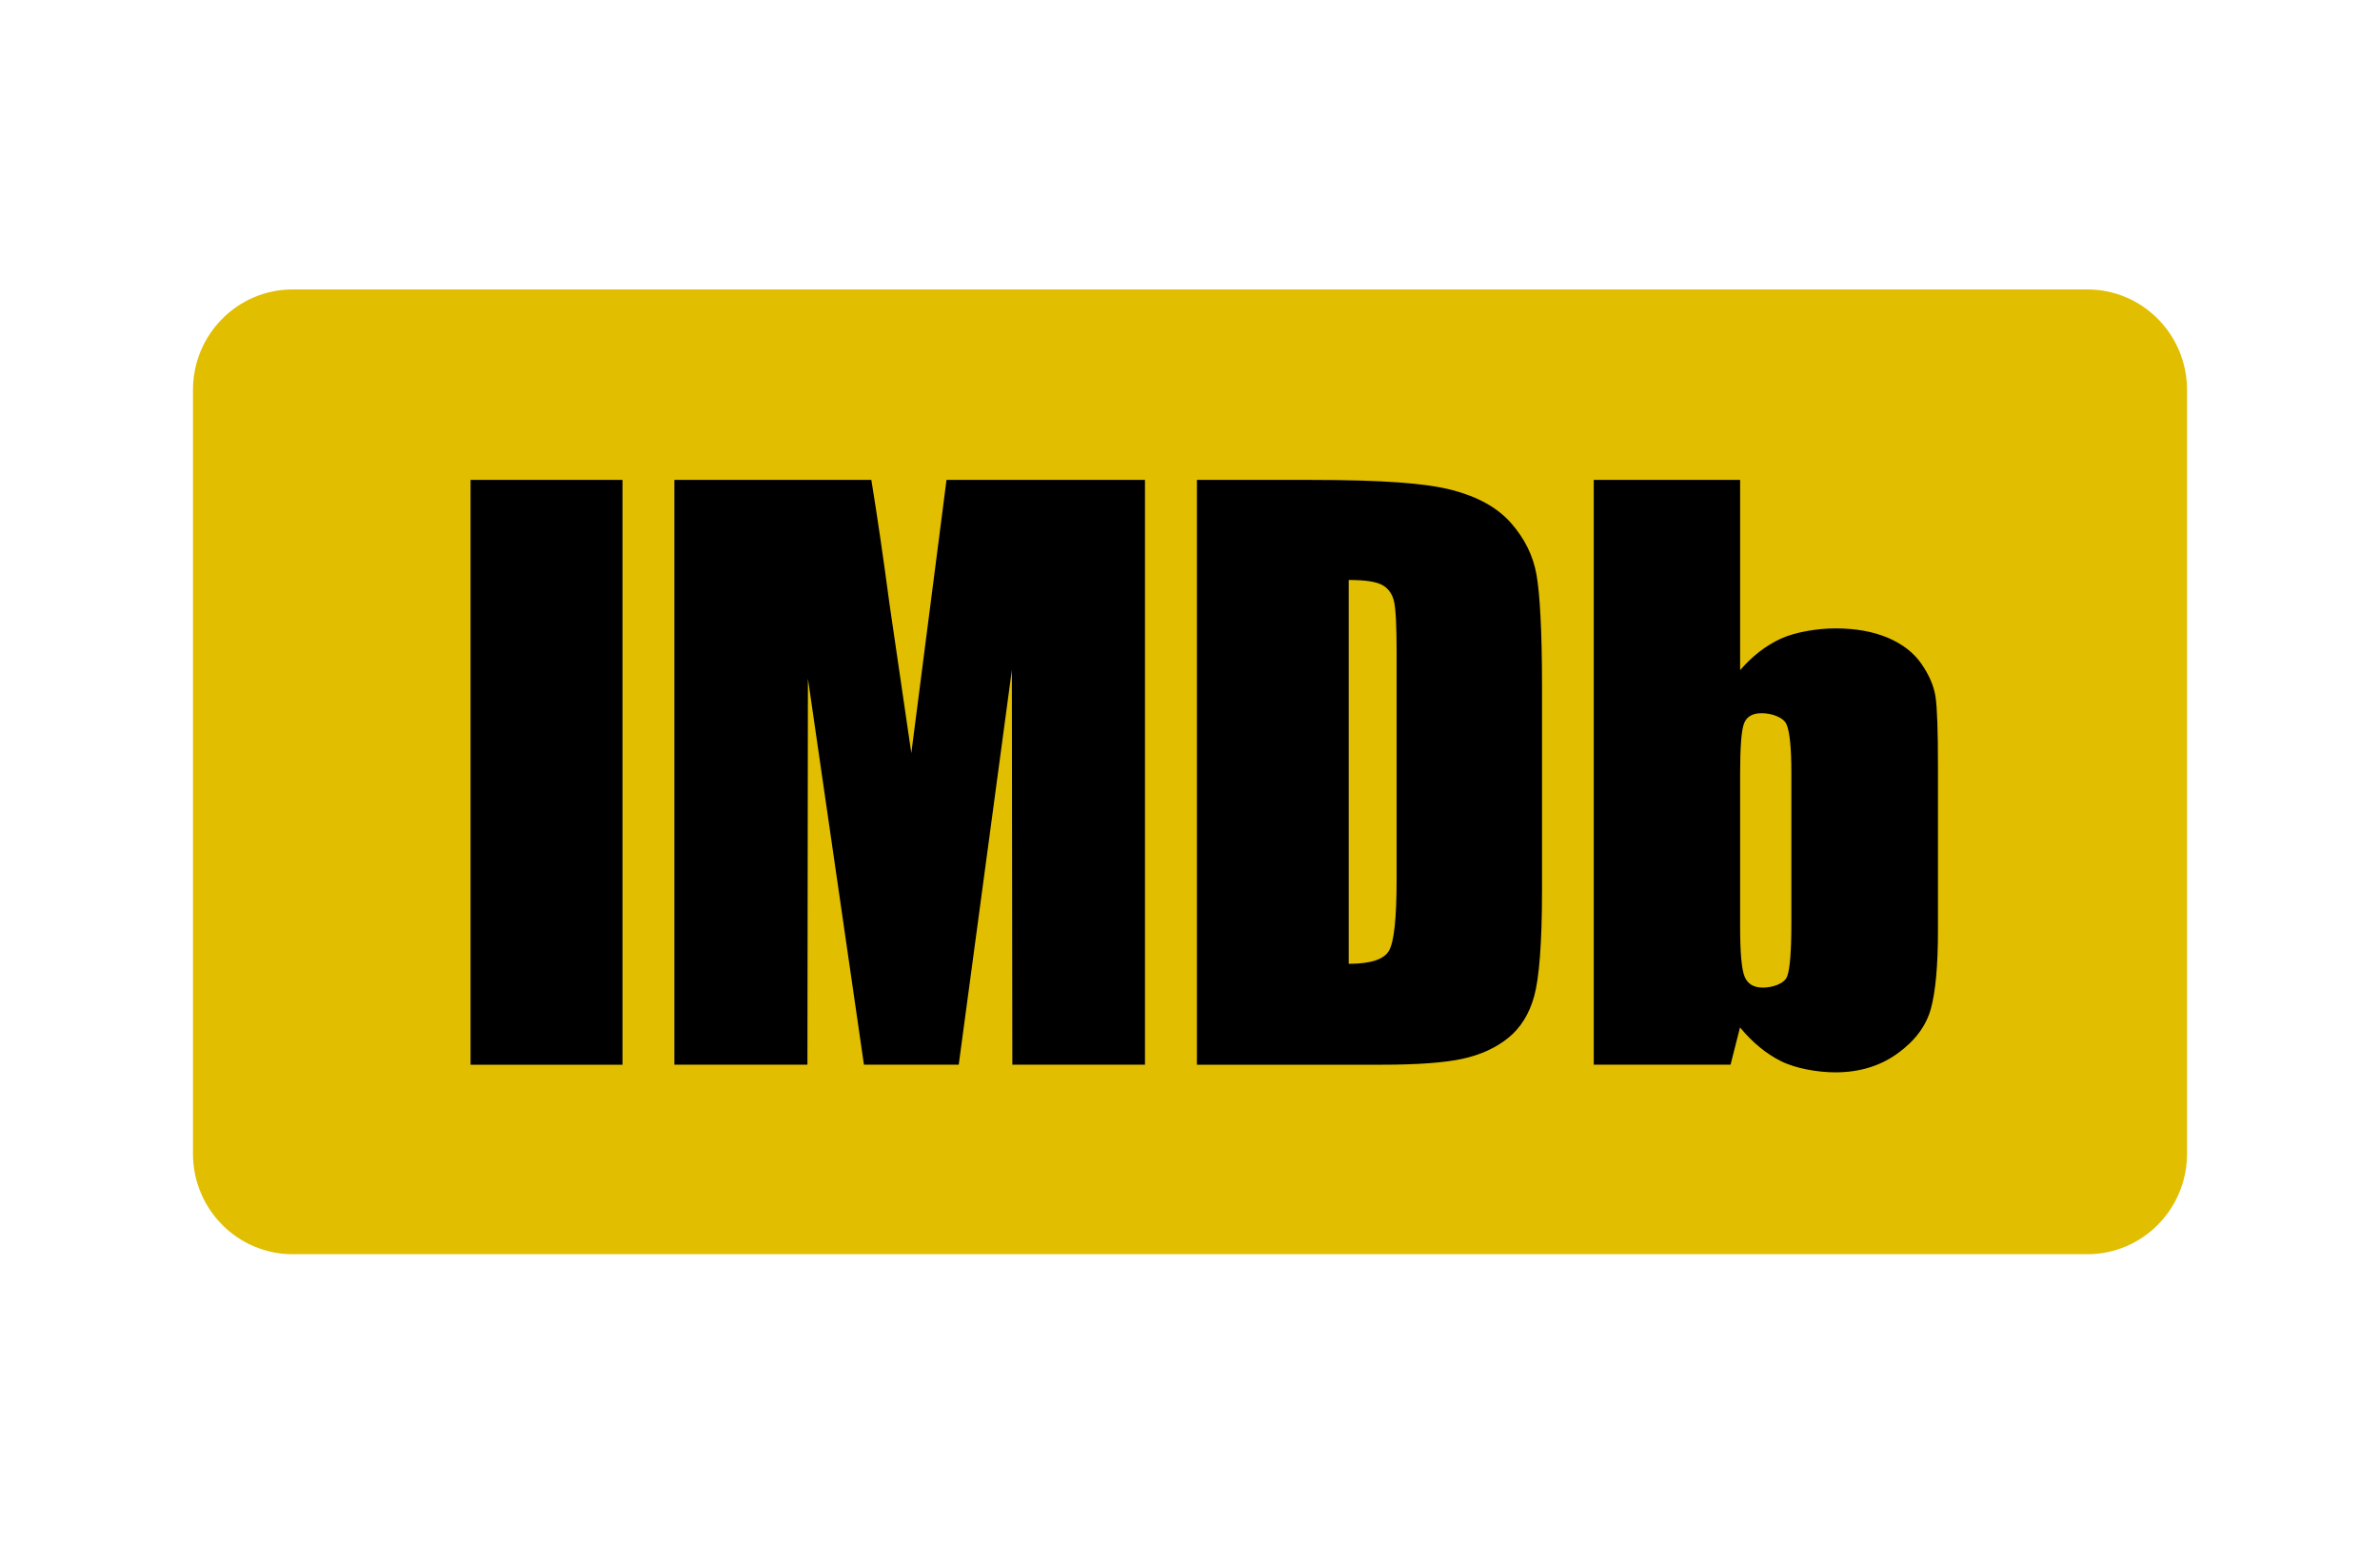 <svg fill="currentColor" viewBox="0 0 74 48" xmlns="http://www.w3.org/2000/svg">
    <path clip-rule="evenodd"
        d="M6 12.125C6 10.399 7.387 9 9.1 9H64.9C66.612 9 68 10.399 68 12.125V35.875C68 37.601 66.613 39 64.9 39H9.1C7.388 39 6 37.601 6 35.875V12.125Z"
        fill="#E1BE00" fill-rule="evenodd"></path>
    <path clip-rule="evenodd"
        d="M54.105 14.923V20.838C54.482 20.402 54.902 20.076 55.365 19.862C55.829 19.648 56.525 19.54 57.068 19.54C57.694 19.54 58.236 19.637 58.696 19.831C59.156 20.026 59.506 20.298 59.747 20.649C59.988 21 60.133 21.343 60.182 21.679C60.231 22.015 60.256 22.732 60.256 23.83V28.932C60.256 30.022 60.182 30.834 60.035 31.368C59.888 31.902 59.543 32.365 59 32.757C58.457 33.149 57.812 33.345 57.066 33.345C56.53 33.345 55.837 33.229 55.374 32.996C54.91 32.764 54.486 32.414 54.101 31.948L53.807 33.107H49.554V14.923L54.105 14.923ZM14.631 33.108H19.355V14.923H14.631V33.108ZM27.092 14.923C27.272 16.023 27.461 17.316 27.659 18.798L28.335 23.418L29.429 14.923H35.6V33.107H31.476L31.461 20.834L29.809 33.107H26.862L25.12 21.1L25.105 33.107H20.968V14.923L27.092 14.923ZM40.74 14.923C43.026 14.923 44.342 15.028 45.148 15.237C45.953 15.447 46.567 15.79 46.986 16.269C47.406 16.747 47.668 17.28 47.773 17.867C47.878 18.454 47.945 19.607 47.945 21.327V27.713C47.945 29.343 47.854 30.433 47.7 30.982C47.547 31.532 47.279 31.962 46.897 32.272C46.514 32.582 46.042 32.799 45.48 32.922C44.917 33.046 44.07 33.108 42.939 33.108H37.215V14.923L40.74 14.923ZM55.698 28.695C55.698 29.575 55.654 30.131 55.567 30.363C55.479 30.594 55.099 30.71 54.811 30.71C54.529 30.71 54.342 30.599 54.247 30.375C54.152 30.151 54.105 29.64 54.105 28.841V24.035C54.105 23.207 54.147 22.691 54.23 22.485C54.313 22.28 54.495 22.177 54.776 22.177C55.064 22.177 55.451 22.294 55.55 22.529C55.648 22.764 55.698 23.266 55.698 24.035L55.698 28.695ZM42.987 18.196C43.174 18.304 43.293 18.475 43.345 18.706C43.397 18.938 43.424 19.464 43.424 20.286V27.336C43.424 28.547 43.345 29.288 43.188 29.561C43.032 29.834 42.614 29.97 41.935 29.97V18.034C42.449 18.034 42.8 18.088 42.987 18.196Z"
        fill="black" fill-rule="evenodd"></path>
</svg>